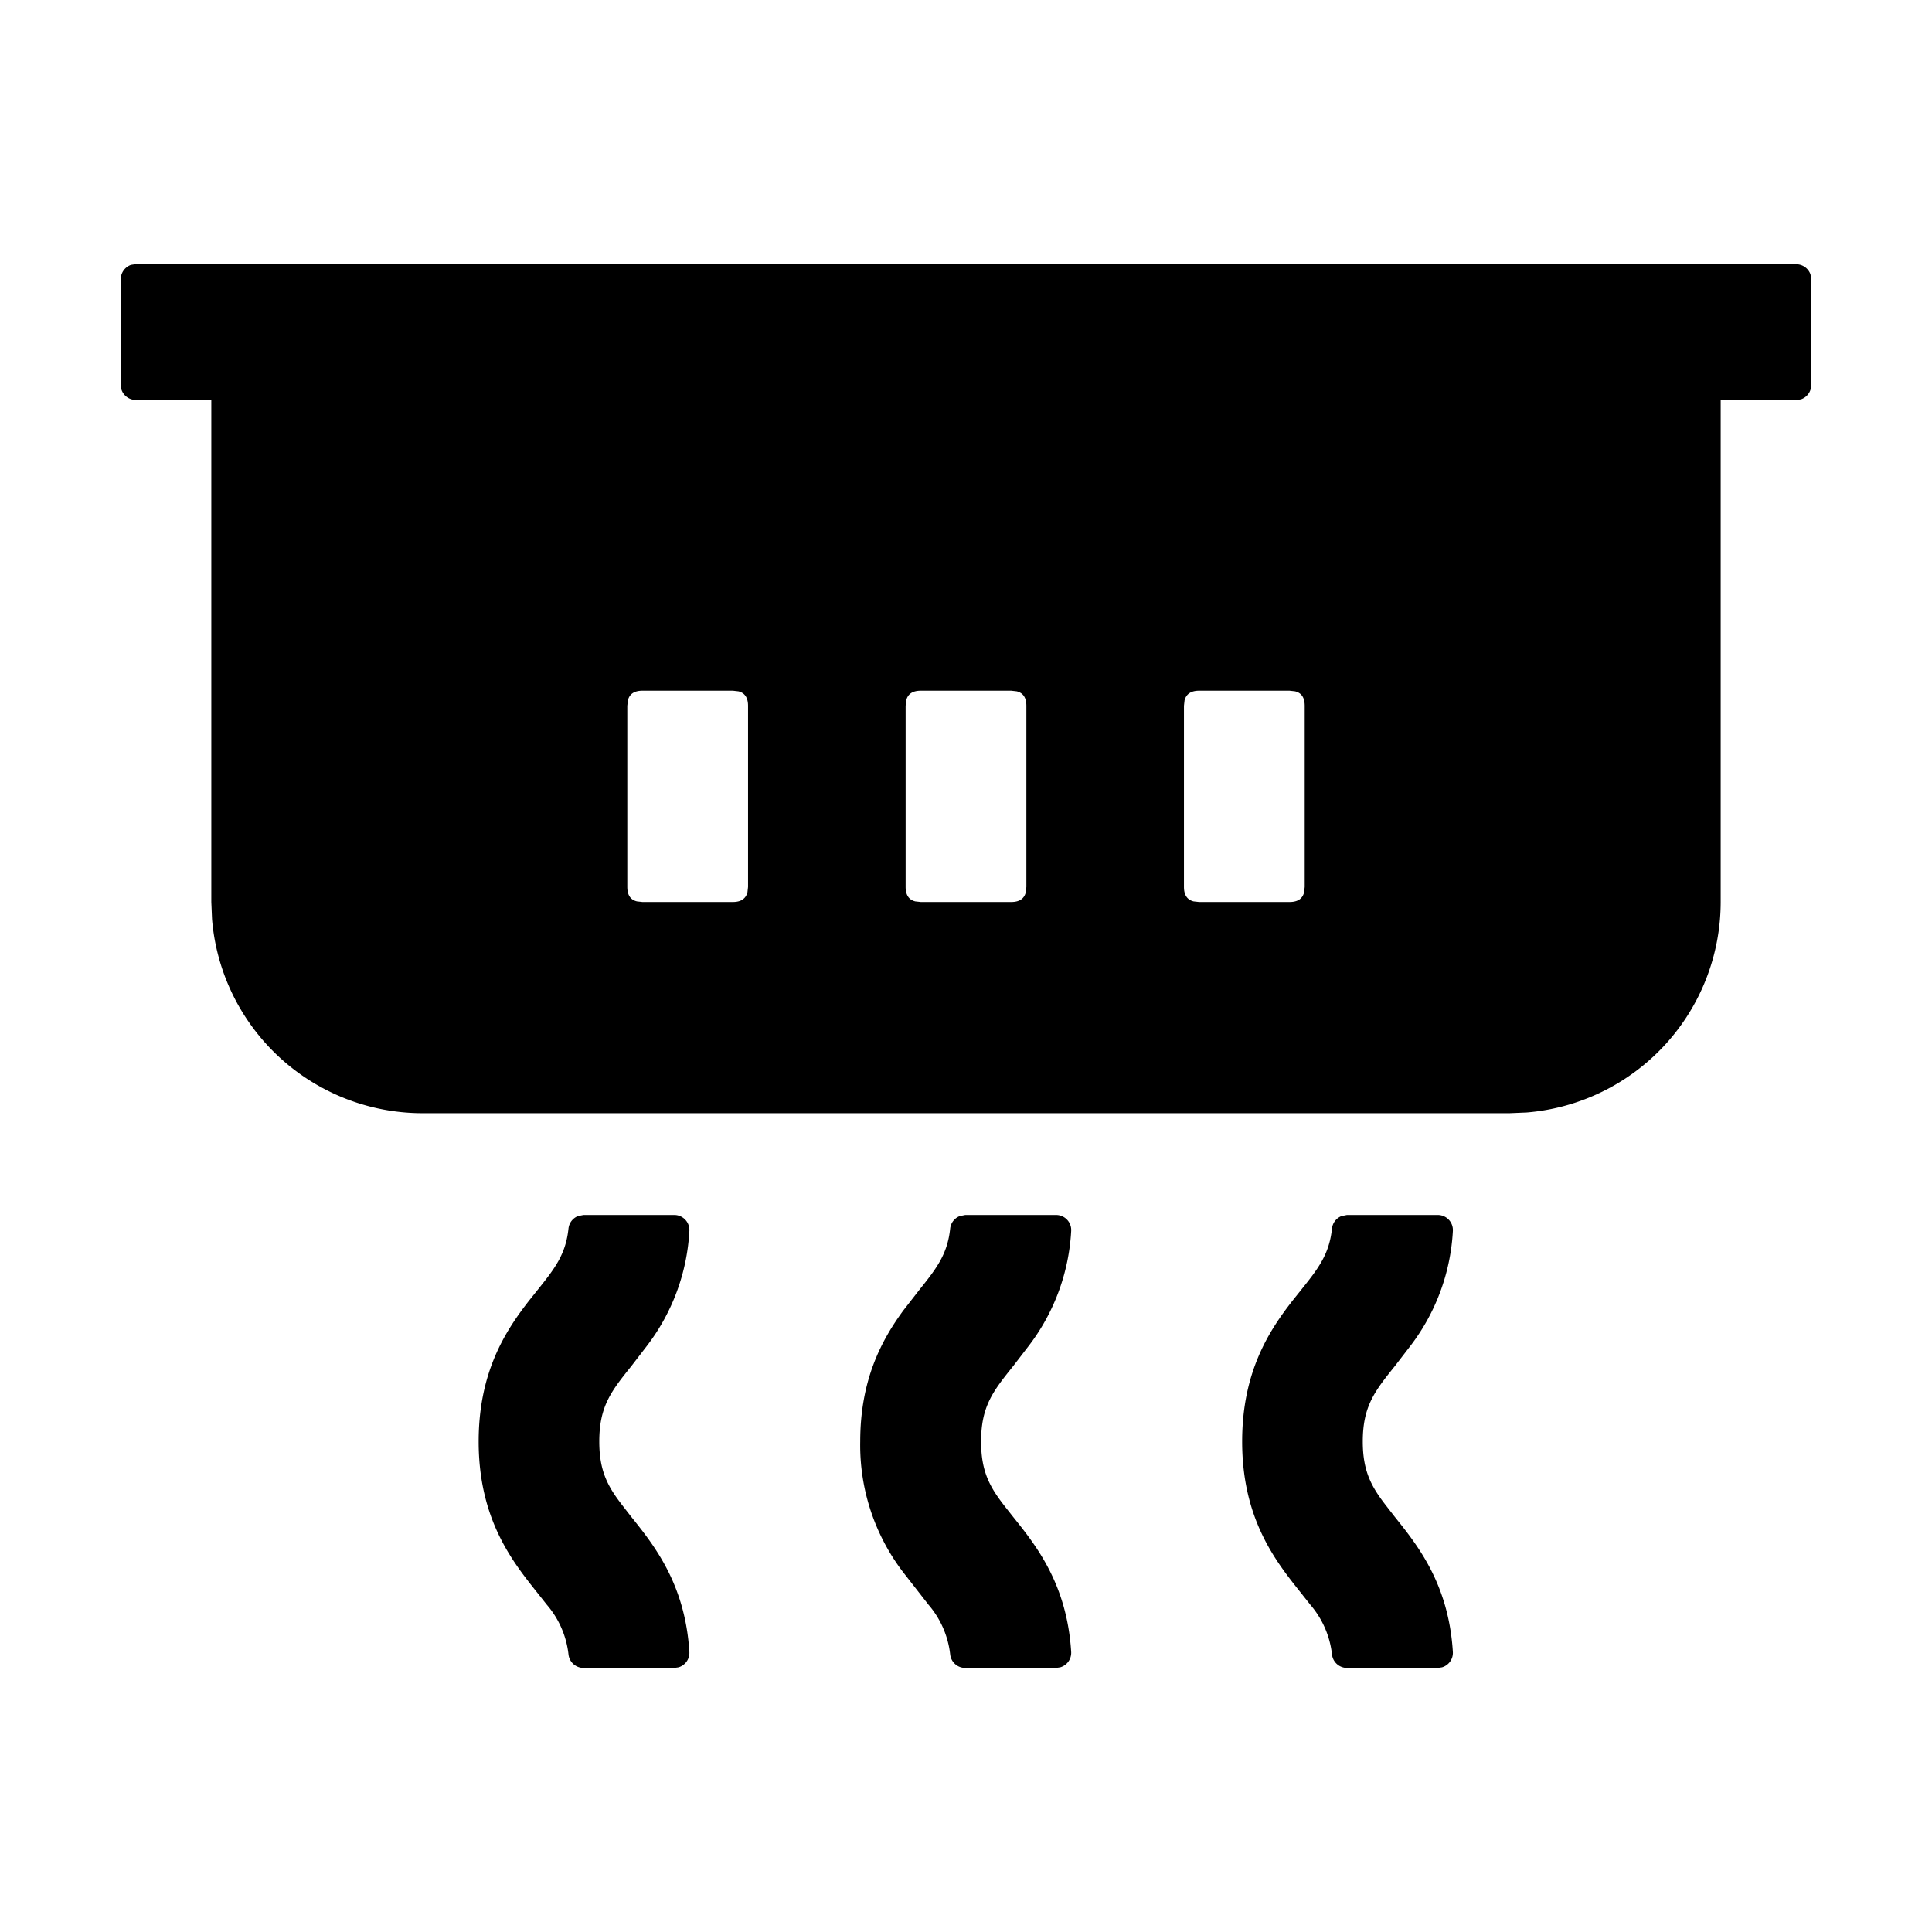 <?xml version="1.0" standalone="no"?><!DOCTYPE svg PUBLIC "-//W3C//DTD SVG 1.1//EN" "http://www.w3.org/Graphics/SVG/1.1/DTD/svg11.dtd"><svg t="1678331276758" class="icon" viewBox="0 0 1024 1024" version="1.1" xmlns="http://www.w3.org/2000/svg" p-id="2104" xmlns:xlink="http://www.w3.org/1999/xlink" width="200" height="200"><path d="M357.376 643.968a8 8 0 0 1 8 8.576 109.888 109.888 0 0 1-22.208 60.416l-8.512 11.072c-10.624 13.248-17.024 21.248-17.024 40 0 16.064 4.736 24.256 12.8 34.56l4.224 5.44c12.16 15.168 28.48 35.584 30.72 71.488a8 8 0 0 1-5.76 8.192l-2.176 0.32h-48.192a8 8 0 0 1-7.936-7.168 48.64 48.64 0 0 0-11.52-26.368l-5.12-6.464c-13.056-16.384-30.976-38.784-30.976-80 0-37.12 14.464-59.008 26.88-74.88l4.096-5.12c9.152-11.456 15.168-18.944 16.64-32.896a8 8 0 0 1 5.056-6.592l2.88-0.576h48.128z m202.368 0a8 8 0 0 1 8 8.576 110.016 110.016 0 0 1-22.208 60.416l-8.512 11.072C526.4 737.28 520 745.28 520 764.032c0 16.064 4.672 24.256 12.736 34.56l4.288 5.44c12.16 15.168 28.48 35.584 30.72 71.488a8 8 0 0 1-5.824 8.192l-2.176 0.32h-48.128a8 8 0 0 1-8-7.168 48.704 48.704 0 0 0-11.52-26.368l-13.376-17.152a110.784 110.784 0 0 1-22.784-69.312c0-33.024 11.52-53.952 22.784-69.376l8.256-10.624c9.152-11.456 15.168-18.944 16.64-32.896a8 8 0 0 1 5.12-6.592l2.88-0.576h48.128z m202.304 0a8 8 0 0 1 8 8.576 109.888 109.888 0 0 1-22.208 60.416l-8.512 11.072c-10.624 13.248-17.024 21.248-17.024 40 0 16.064 4.736 24.256 12.8 34.56l4.224 5.44c12.16 15.168 28.48 35.584 30.72 71.488a8 8 0 0 1-5.76 8.192l-2.176 0.32H713.92a8 8 0 0 1-7.936-7.168 48.64 48.64 0 0 0-11.52-26.368l-5.12-6.464c-13.056-16.384-30.976-38.784-30.976-80 0-37.12 14.464-59.008 26.88-74.88l4.096-5.12c9.152-11.456 15.168-18.944 16.64-32.896a8 8 0 0 1 5.056-6.592l2.88-0.576h48.128zM952 140.032a8.02 8.02 0 0 1 7.616 5.44l0.384 2.56v55.936a8 8 0 0 1-5.44 7.68l-2.56 0.384h-40v265.984a112 112 0 0 1-102.784 111.616l-9.216 0.384H224a112 112 0 0 1-111.616-102.848L112 478.08V211.968H72a8 8 0 0 1-7.616-5.44l-0.384-2.56v-55.936a8.126 8.126 0 0 1 5.44-7.68l2.56-0.384h880zM388.48 366.08h-48c-4.288 0-6.848 1.728-7.68 5.12l-0.32 2.88v96c0 4.288 1.664 6.848 5.12 7.68l2.88 0.32h48c4.224 0 6.784-1.728 7.68-5.12l0.32-2.88v-96c0-4.288-1.728-6.848-5.12-7.68l-2.88-0.32z m295.04 0h-48c-4.224 0-6.784 1.728-7.68 5.12l-0.32 2.88v96c0 4.288 1.728 6.848 5.12 7.68l2.88 0.32h48c4.288 0 6.848-1.728 7.68-5.12l0.32-2.88v-96c0-4.288-1.664-6.848-5.12-7.68l-2.88-0.32z m-147.52 0h-48c-4.288 0-6.848 1.728-7.68 5.12l-0.32 2.88v96c0 4.288 1.728 6.848 5.12 7.68l2.88 0.32h48c4.288 0 6.848-1.728 7.68-5.12l0.32-2.88v-96c0-4.288-1.728-6.848-5.12-7.68l-2.88-0.32z" p-id="2105"></path></svg>